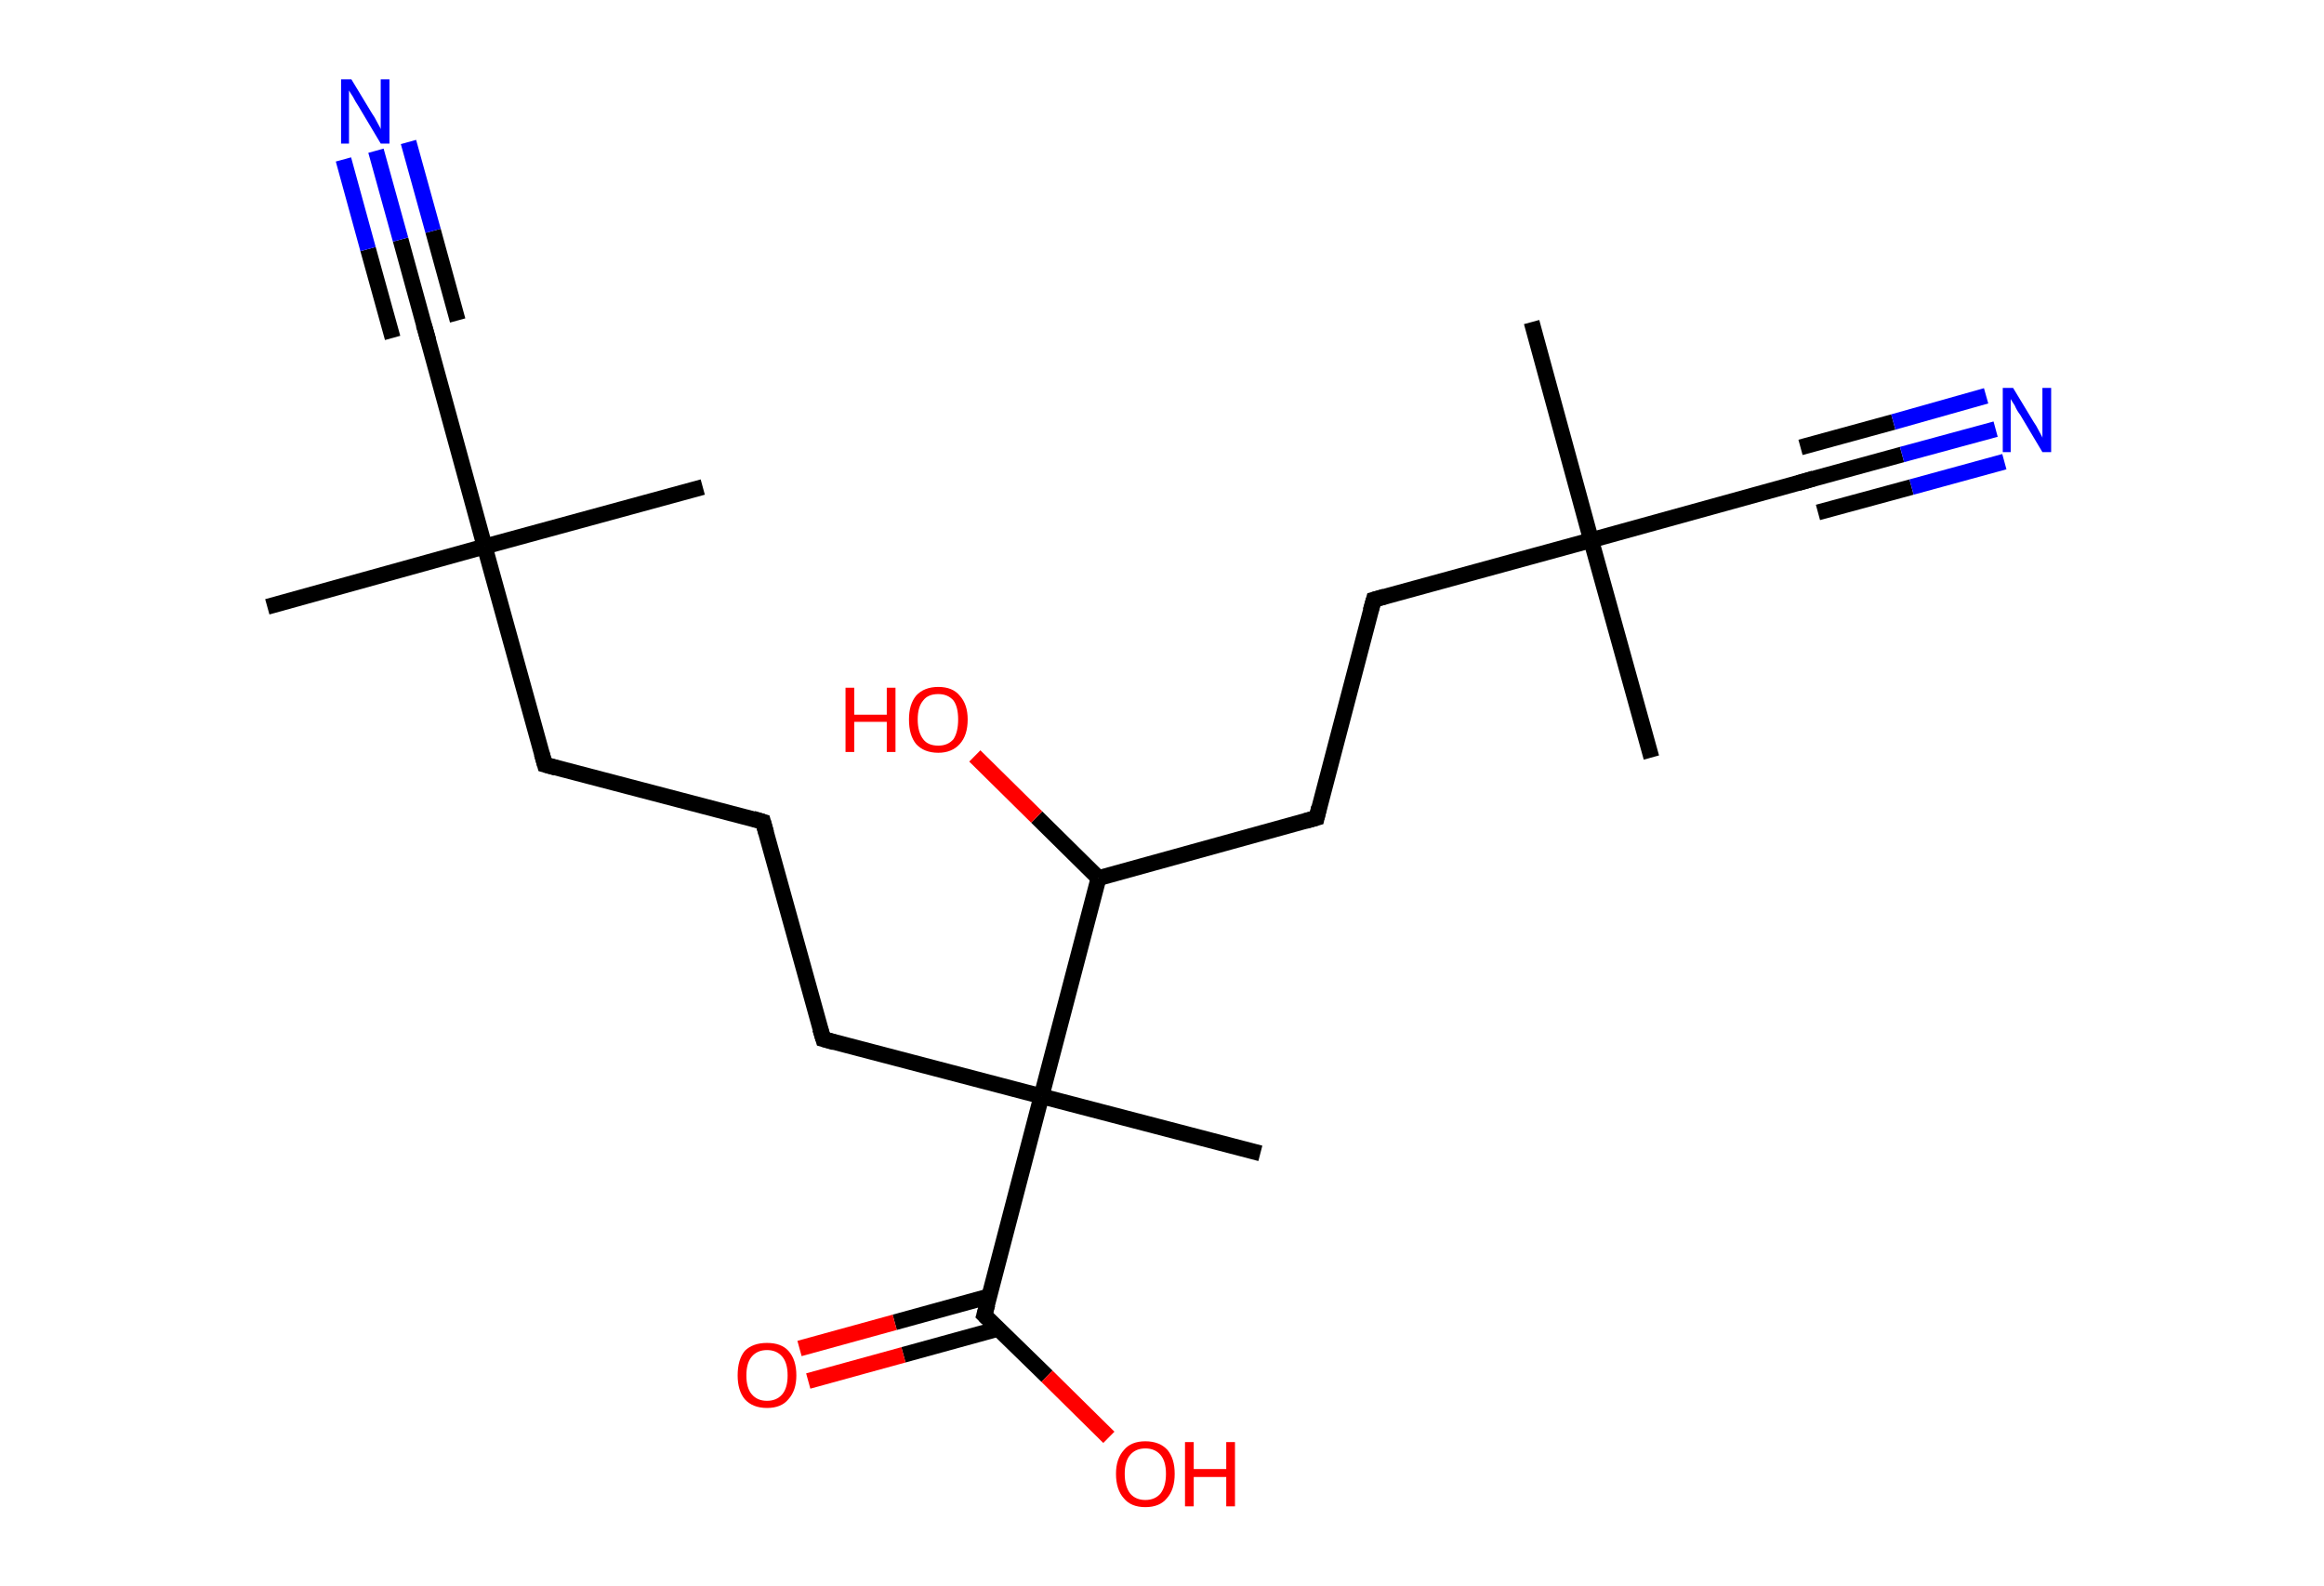 <?xml version='1.0' encoding='ASCII' standalone='yes'?>
<svg xmlns="http://www.w3.org/2000/svg" xmlns:rdkit="http://www.rdkit.org/xml" xmlns:xlink="http://www.w3.org/1999/xlink" version="1.1" baseProfile="full" xml:space="preserve" width="293px" height="200px" viewBox="0 0 293 200">
<!-- END OF HEADER -->
<rect style="opacity:1.0;fill:#FFFFFF;stroke:none" width="293.0" height="200.0" x="0.0" y="0.0"> </rect>
<path class="bond-0 atom-0 atom-1" d="M 33.7,76.5 L 61.1,68.9" style="fill:none;fill-rule:evenodd;stroke:#000000;stroke-width:2.0px;stroke-linecap:butt;stroke-linejoin:miter;stroke-opacity:1"/>
<path class="bond-1 atom-1 atom-2" d="M 61.1,68.9 L 88.6,61.4" style="fill:none;fill-rule:evenodd;stroke:#000000;stroke-width:2.0px;stroke-linecap:butt;stroke-linejoin:miter;stroke-opacity:1"/>
<path class="bond-2 atom-1 atom-3" d="M 61.1,68.9 L 53.6,41.5" style="fill:none;fill-rule:evenodd;stroke:#000000;stroke-width:2.0px;stroke-linecap:butt;stroke-linejoin:miter;stroke-opacity:1"/>
<path class="bond-3 atom-3 atom-4" d="M 53.6,41.5 L 50.5,30.2" style="fill:none;fill-rule:evenodd;stroke:#000000;stroke-width:2.0px;stroke-linecap:butt;stroke-linejoin:miter;stroke-opacity:1"/>
<path class="bond-3 atom-3 atom-4" d="M 50.5,30.2 L 47.4,19.0" style="fill:none;fill-rule:evenodd;stroke:#0000FF;stroke-width:2.0px;stroke-linecap:butt;stroke-linejoin:miter;stroke-opacity:1"/>
<path class="bond-3 atom-3 atom-4" d="M 49.5,42.6 L 46.4,31.4" style="fill:none;fill-rule:evenodd;stroke:#000000;stroke-width:2.0px;stroke-linecap:butt;stroke-linejoin:miter;stroke-opacity:1"/>
<path class="bond-3 atom-3 atom-4" d="M 46.4,31.4 L 43.3,20.1" style="fill:none;fill-rule:evenodd;stroke:#0000FF;stroke-width:2.0px;stroke-linecap:butt;stroke-linejoin:miter;stroke-opacity:1"/>
<path class="bond-3 atom-3 atom-4" d="M 57.7,40.4 L 54.6,29.1" style="fill:none;fill-rule:evenodd;stroke:#000000;stroke-width:2.0px;stroke-linecap:butt;stroke-linejoin:miter;stroke-opacity:1"/>
<path class="bond-3 atom-3 atom-4" d="M 54.6,29.1 L 51.5,17.9" style="fill:none;fill-rule:evenodd;stroke:#0000FF;stroke-width:2.0px;stroke-linecap:butt;stroke-linejoin:miter;stroke-opacity:1"/>
<path class="bond-4 atom-1 atom-5" d="M 61.1,68.9 L 68.7,96.4" style="fill:none;fill-rule:evenodd;stroke:#000000;stroke-width:2.0px;stroke-linecap:butt;stroke-linejoin:miter;stroke-opacity:1"/>
<path class="bond-5 atom-5 atom-6" d="M 68.7,96.4 L 96.2,103.6" style="fill:none;fill-rule:evenodd;stroke:#000000;stroke-width:2.0px;stroke-linecap:butt;stroke-linejoin:miter;stroke-opacity:1"/>
<path class="bond-6 atom-6 atom-7" d="M 96.2,103.6 L 103.8,131.0" style="fill:none;fill-rule:evenodd;stroke:#000000;stroke-width:2.0px;stroke-linecap:butt;stroke-linejoin:miter;stroke-opacity:1"/>
<path class="bond-7 atom-7 atom-8" d="M 103.8,131.0 L 131.3,138.2" style="fill:none;fill-rule:evenodd;stroke:#000000;stroke-width:2.0px;stroke-linecap:butt;stroke-linejoin:miter;stroke-opacity:1"/>
<path class="bond-8 atom-8 atom-9" d="M 131.3,138.2 L 158.9,145.4" style="fill:none;fill-rule:evenodd;stroke:#000000;stroke-width:2.0px;stroke-linecap:butt;stroke-linejoin:miter;stroke-opacity:1"/>
<path class="bond-9 atom-8 atom-10" d="M 131.3,138.2 L 124.1,165.8" style="fill:none;fill-rule:evenodd;stroke:#000000;stroke-width:2.0px;stroke-linecap:butt;stroke-linejoin:miter;stroke-opacity:1"/>
<path class="bond-10 atom-10 atom-11" d="M 124.8,163.4 L 112.8,166.7" style="fill:none;fill-rule:evenodd;stroke:#000000;stroke-width:2.0px;stroke-linecap:butt;stroke-linejoin:miter;stroke-opacity:1"/>
<path class="bond-10 atom-10 atom-11" d="M 112.8,166.7 L 100.8,170.0" style="fill:none;fill-rule:evenodd;stroke:#FF0000;stroke-width:2.0px;stroke-linecap:butt;stroke-linejoin:miter;stroke-opacity:1"/>
<path class="bond-10 atom-10 atom-11" d="M 125.9,167.5 L 113.9,170.8" style="fill:none;fill-rule:evenodd;stroke:#000000;stroke-width:2.0px;stroke-linecap:butt;stroke-linejoin:miter;stroke-opacity:1"/>
<path class="bond-10 atom-10 atom-11" d="M 113.9,170.8 L 101.9,174.1" style="fill:none;fill-rule:evenodd;stroke:#FF0000;stroke-width:2.0px;stroke-linecap:butt;stroke-linejoin:miter;stroke-opacity:1"/>
<path class="bond-11 atom-10 atom-12" d="M 124.1,165.8 L 132.0,173.5" style="fill:none;fill-rule:evenodd;stroke:#000000;stroke-width:2.0px;stroke-linecap:butt;stroke-linejoin:miter;stroke-opacity:1"/>
<path class="bond-11 atom-10 atom-12" d="M 132.0,173.5 L 139.8,181.2" style="fill:none;fill-rule:evenodd;stroke:#FF0000;stroke-width:2.0px;stroke-linecap:butt;stroke-linejoin:miter;stroke-opacity:1"/>
<path class="bond-12 atom-8 atom-13" d="M 131.3,138.2 L 138.5,110.7" style="fill:none;fill-rule:evenodd;stroke:#000000;stroke-width:2.0px;stroke-linecap:butt;stroke-linejoin:miter;stroke-opacity:1"/>
<path class="bond-13 atom-13 atom-14" d="M 138.5,110.7 L 130.7,103.0" style="fill:none;fill-rule:evenodd;stroke:#000000;stroke-width:2.0px;stroke-linecap:butt;stroke-linejoin:miter;stroke-opacity:1"/>
<path class="bond-13 atom-13 atom-14" d="M 130.7,103.0 L 122.9,95.3" style="fill:none;fill-rule:evenodd;stroke:#FF0000;stroke-width:2.0px;stroke-linecap:butt;stroke-linejoin:miter;stroke-opacity:1"/>
<path class="bond-14 atom-13 atom-15" d="M 138.5,110.7 L 166.0,103.1" style="fill:none;fill-rule:evenodd;stroke:#000000;stroke-width:2.0px;stroke-linecap:butt;stroke-linejoin:miter;stroke-opacity:1"/>
<path class="bond-15 atom-15 atom-16" d="M 166.0,103.1 L 173.2,75.6" style="fill:none;fill-rule:evenodd;stroke:#000000;stroke-width:2.0px;stroke-linecap:butt;stroke-linejoin:miter;stroke-opacity:1"/>
<path class="bond-16 atom-16 atom-17" d="M 173.2,75.6 L 200.6,68.1" style="fill:none;fill-rule:evenodd;stroke:#000000;stroke-width:2.0px;stroke-linecap:butt;stroke-linejoin:miter;stroke-opacity:1"/>
<path class="bond-17 atom-17 atom-18" d="M 200.6,68.1 L 208.2,95.5" style="fill:none;fill-rule:evenodd;stroke:#000000;stroke-width:2.0px;stroke-linecap:butt;stroke-linejoin:miter;stroke-opacity:1"/>
<path class="bond-18 atom-17 atom-19" d="M 200.6,68.1 L 193.1,40.6" style="fill:none;fill-rule:evenodd;stroke:#000000;stroke-width:2.0px;stroke-linecap:butt;stroke-linejoin:miter;stroke-opacity:1"/>
<path class="bond-19 atom-17 atom-20" d="M 200.6,68.1 L 228.1,60.5" style="fill:none;fill-rule:evenodd;stroke:#000000;stroke-width:2.0px;stroke-linecap:butt;stroke-linejoin:miter;stroke-opacity:1"/>
<path class="bond-20 atom-20 atom-21" d="M 228.1,60.5 L 239.8,57.3" style="fill:none;fill-rule:evenodd;stroke:#000000;stroke-width:2.0px;stroke-linecap:butt;stroke-linejoin:miter;stroke-opacity:1"/>
<path class="bond-20 atom-20 atom-21" d="M 239.8,57.3 L 251.6,54.1" style="fill:none;fill-rule:evenodd;stroke:#0000FF;stroke-width:2.0px;stroke-linecap:butt;stroke-linejoin:miter;stroke-opacity:1"/>
<path class="bond-20 atom-20 atom-21" d="M 227.0,56.4 L 238.7,53.2" style="fill:none;fill-rule:evenodd;stroke:#000000;stroke-width:2.0px;stroke-linecap:butt;stroke-linejoin:miter;stroke-opacity:1"/>
<path class="bond-20 atom-20 atom-21" d="M 238.7,53.2 L 250.4,49.9" style="fill:none;fill-rule:evenodd;stroke:#0000FF;stroke-width:2.0px;stroke-linecap:butt;stroke-linejoin:miter;stroke-opacity:1"/>
<path class="bond-20 atom-20 atom-21" d="M 229.2,64.6 L 241.0,61.4" style="fill:none;fill-rule:evenodd;stroke:#000000;stroke-width:2.0px;stroke-linecap:butt;stroke-linejoin:miter;stroke-opacity:1"/>
<path class="bond-20 atom-20 atom-21" d="M 241.0,61.4 L 252.7,58.2" style="fill:none;fill-rule:evenodd;stroke:#0000FF;stroke-width:2.0px;stroke-linecap:butt;stroke-linejoin:miter;stroke-opacity:1"/>
<path d="M 54.0,42.9 L 53.6,41.5 L 53.4,40.9" style="fill:none;stroke:#000000;stroke-width:2.0px;stroke-linecap:butt;stroke-linejoin:miter;stroke-opacity:1;"/>
<path d="M 68.3,95.0 L 68.7,96.4 L 70.1,96.8" style="fill:none;stroke:#000000;stroke-width:2.0px;stroke-linecap:butt;stroke-linejoin:miter;stroke-opacity:1;"/>
<path d="M 94.9,103.2 L 96.2,103.6 L 96.6,105.0" style="fill:none;stroke:#000000;stroke-width:2.0px;stroke-linecap:butt;stroke-linejoin:miter;stroke-opacity:1;"/>
<path d="M 103.4,129.7 L 103.8,131.0 L 105.2,131.4" style="fill:none;stroke:#000000;stroke-width:2.0px;stroke-linecap:butt;stroke-linejoin:miter;stroke-opacity:1;"/>
<path d="M 124.5,164.4 L 124.1,165.8 L 124.5,166.2" style="fill:none;stroke:#000000;stroke-width:2.0px;stroke-linecap:butt;stroke-linejoin:miter;stroke-opacity:1;"/>
<path d="M 164.6,103.5 L 166.0,103.1 L 166.3,101.8" style="fill:none;stroke:#000000;stroke-width:2.0px;stroke-linecap:butt;stroke-linejoin:miter;stroke-opacity:1;"/>
<path d="M 172.8,77.0 L 173.2,75.6 L 174.6,75.2" style="fill:none;stroke:#000000;stroke-width:2.0px;stroke-linecap:butt;stroke-linejoin:miter;stroke-opacity:1;"/>
<path d="M 226.7,60.9 L 228.1,60.5 L 228.7,60.3" style="fill:none;stroke:#000000;stroke-width:2.0px;stroke-linecap:butt;stroke-linejoin:miter;stroke-opacity:1;"/>
<path class="atom-4" d="M 44.3 10.0 L 46.9 14.3 Q 47.2 14.7, 47.6 15.5 Q 48.0 16.2, 48.0 16.3 L 48.0 10.0 L 49.1 10.0 L 49.1 18.1 L 48.0 18.1 L 45.2 13.4 Q 44.8 12.8, 44.5 12.2 Q 44.1 11.6, 44.0 11.4 L 44.0 18.1 L 43.0 18.1 L 43.0 10.0 L 44.3 10.0 " fill="#0000FF"/>
<path class="atom-11" d="M 93.0 173.4 Q 93.0 171.4, 93.9 170.3 Q 94.9 169.3, 96.7 169.3 Q 98.5 169.3, 99.4 170.3 Q 100.4 171.4, 100.4 173.4 Q 100.4 175.3, 99.4 176.4 Q 98.5 177.5, 96.7 177.5 Q 94.9 177.5, 93.9 176.4 Q 93.0 175.3, 93.0 173.4 M 96.7 176.6 Q 97.9 176.6, 98.6 175.8 Q 99.3 175.0, 99.3 173.4 Q 99.3 171.8, 98.6 171.0 Q 97.9 170.2, 96.7 170.2 Q 95.5 170.2, 94.8 171.0 Q 94.1 171.8, 94.1 173.4 Q 94.1 175.0, 94.8 175.8 Q 95.5 176.6, 96.7 176.6 " fill="#FF0000"/>
<path class="atom-12" d="M 140.7 185.8 Q 140.7 183.9, 141.7 182.8 Q 142.6 181.7, 144.4 181.7 Q 146.2 181.7, 147.2 182.8 Q 148.1 183.9, 148.1 185.8 Q 148.1 187.8, 147.1 188.9 Q 146.2 190.0, 144.4 190.0 Q 142.6 190.0, 141.7 188.9 Q 140.7 187.8, 140.7 185.8 M 144.4 189.1 Q 145.6 189.1, 146.3 188.3 Q 147.0 187.4, 147.0 185.8 Q 147.0 184.2, 146.3 183.4 Q 145.6 182.6, 144.4 182.6 Q 143.2 182.6, 142.5 183.4 Q 141.8 184.2, 141.8 185.8 Q 141.8 187.4, 142.5 188.3 Q 143.2 189.1, 144.4 189.1 " fill="#FF0000"/>
<path class="atom-12" d="M 149.4 181.8 L 150.5 181.8 L 150.5 185.2 L 154.6 185.2 L 154.6 181.8 L 155.7 181.8 L 155.7 189.9 L 154.6 189.9 L 154.6 186.2 L 150.5 186.2 L 150.5 189.9 L 149.4 189.9 L 149.4 181.8 " fill="#FF0000"/>
<path class="atom-14" d="M 106.6 86.7 L 107.7 86.7 L 107.7 90.1 L 111.8 90.1 L 111.8 86.7 L 112.9 86.7 L 112.9 94.8 L 111.8 94.8 L 111.8 91.0 L 107.7 91.0 L 107.7 94.8 L 106.6 94.8 L 106.6 86.7 " fill="#FF0000"/>
<path class="atom-14" d="M 114.6 90.7 Q 114.6 88.8, 115.5 87.7 Q 116.5 86.6, 118.3 86.6 Q 120.1 86.6, 121.0 87.7 Q 122.0 88.8, 122.0 90.7 Q 122.0 92.7, 121.0 93.8 Q 120.0 94.9, 118.3 94.9 Q 116.5 94.9, 115.5 93.8 Q 114.6 92.7, 114.6 90.7 M 118.3 94.0 Q 119.5 94.0, 120.2 93.2 Q 120.8 92.3, 120.8 90.7 Q 120.8 89.1, 120.2 88.3 Q 119.5 87.5, 118.3 87.5 Q 117.0 87.5, 116.4 88.3 Q 115.7 89.1, 115.7 90.7 Q 115.7 92.3, 116.4 93.2 Q 117.0 94.0, 118.3 94.0 " fill="#FF0000"/>
<path class="atom-21" d="M 253.8 48.9 L 256.4 53.2 Q 256.7 53.6, 257.1 54.4 Q 257.5 55.1, 257.5 55.2 L 257.5 48.9 L 258.6 48.9 L 258.6 57.0 L 257.5 57.0 L 254.7 52.3 Q 254.3 51.8, 254.0 51.1 Q 253.6 50.5, 253.5 50.3 L 253.5 57.0 L 252.5 57.0 L 252.5 48.9 L 253.8 48.9 " fill="#0000FF"/>
</svg>
